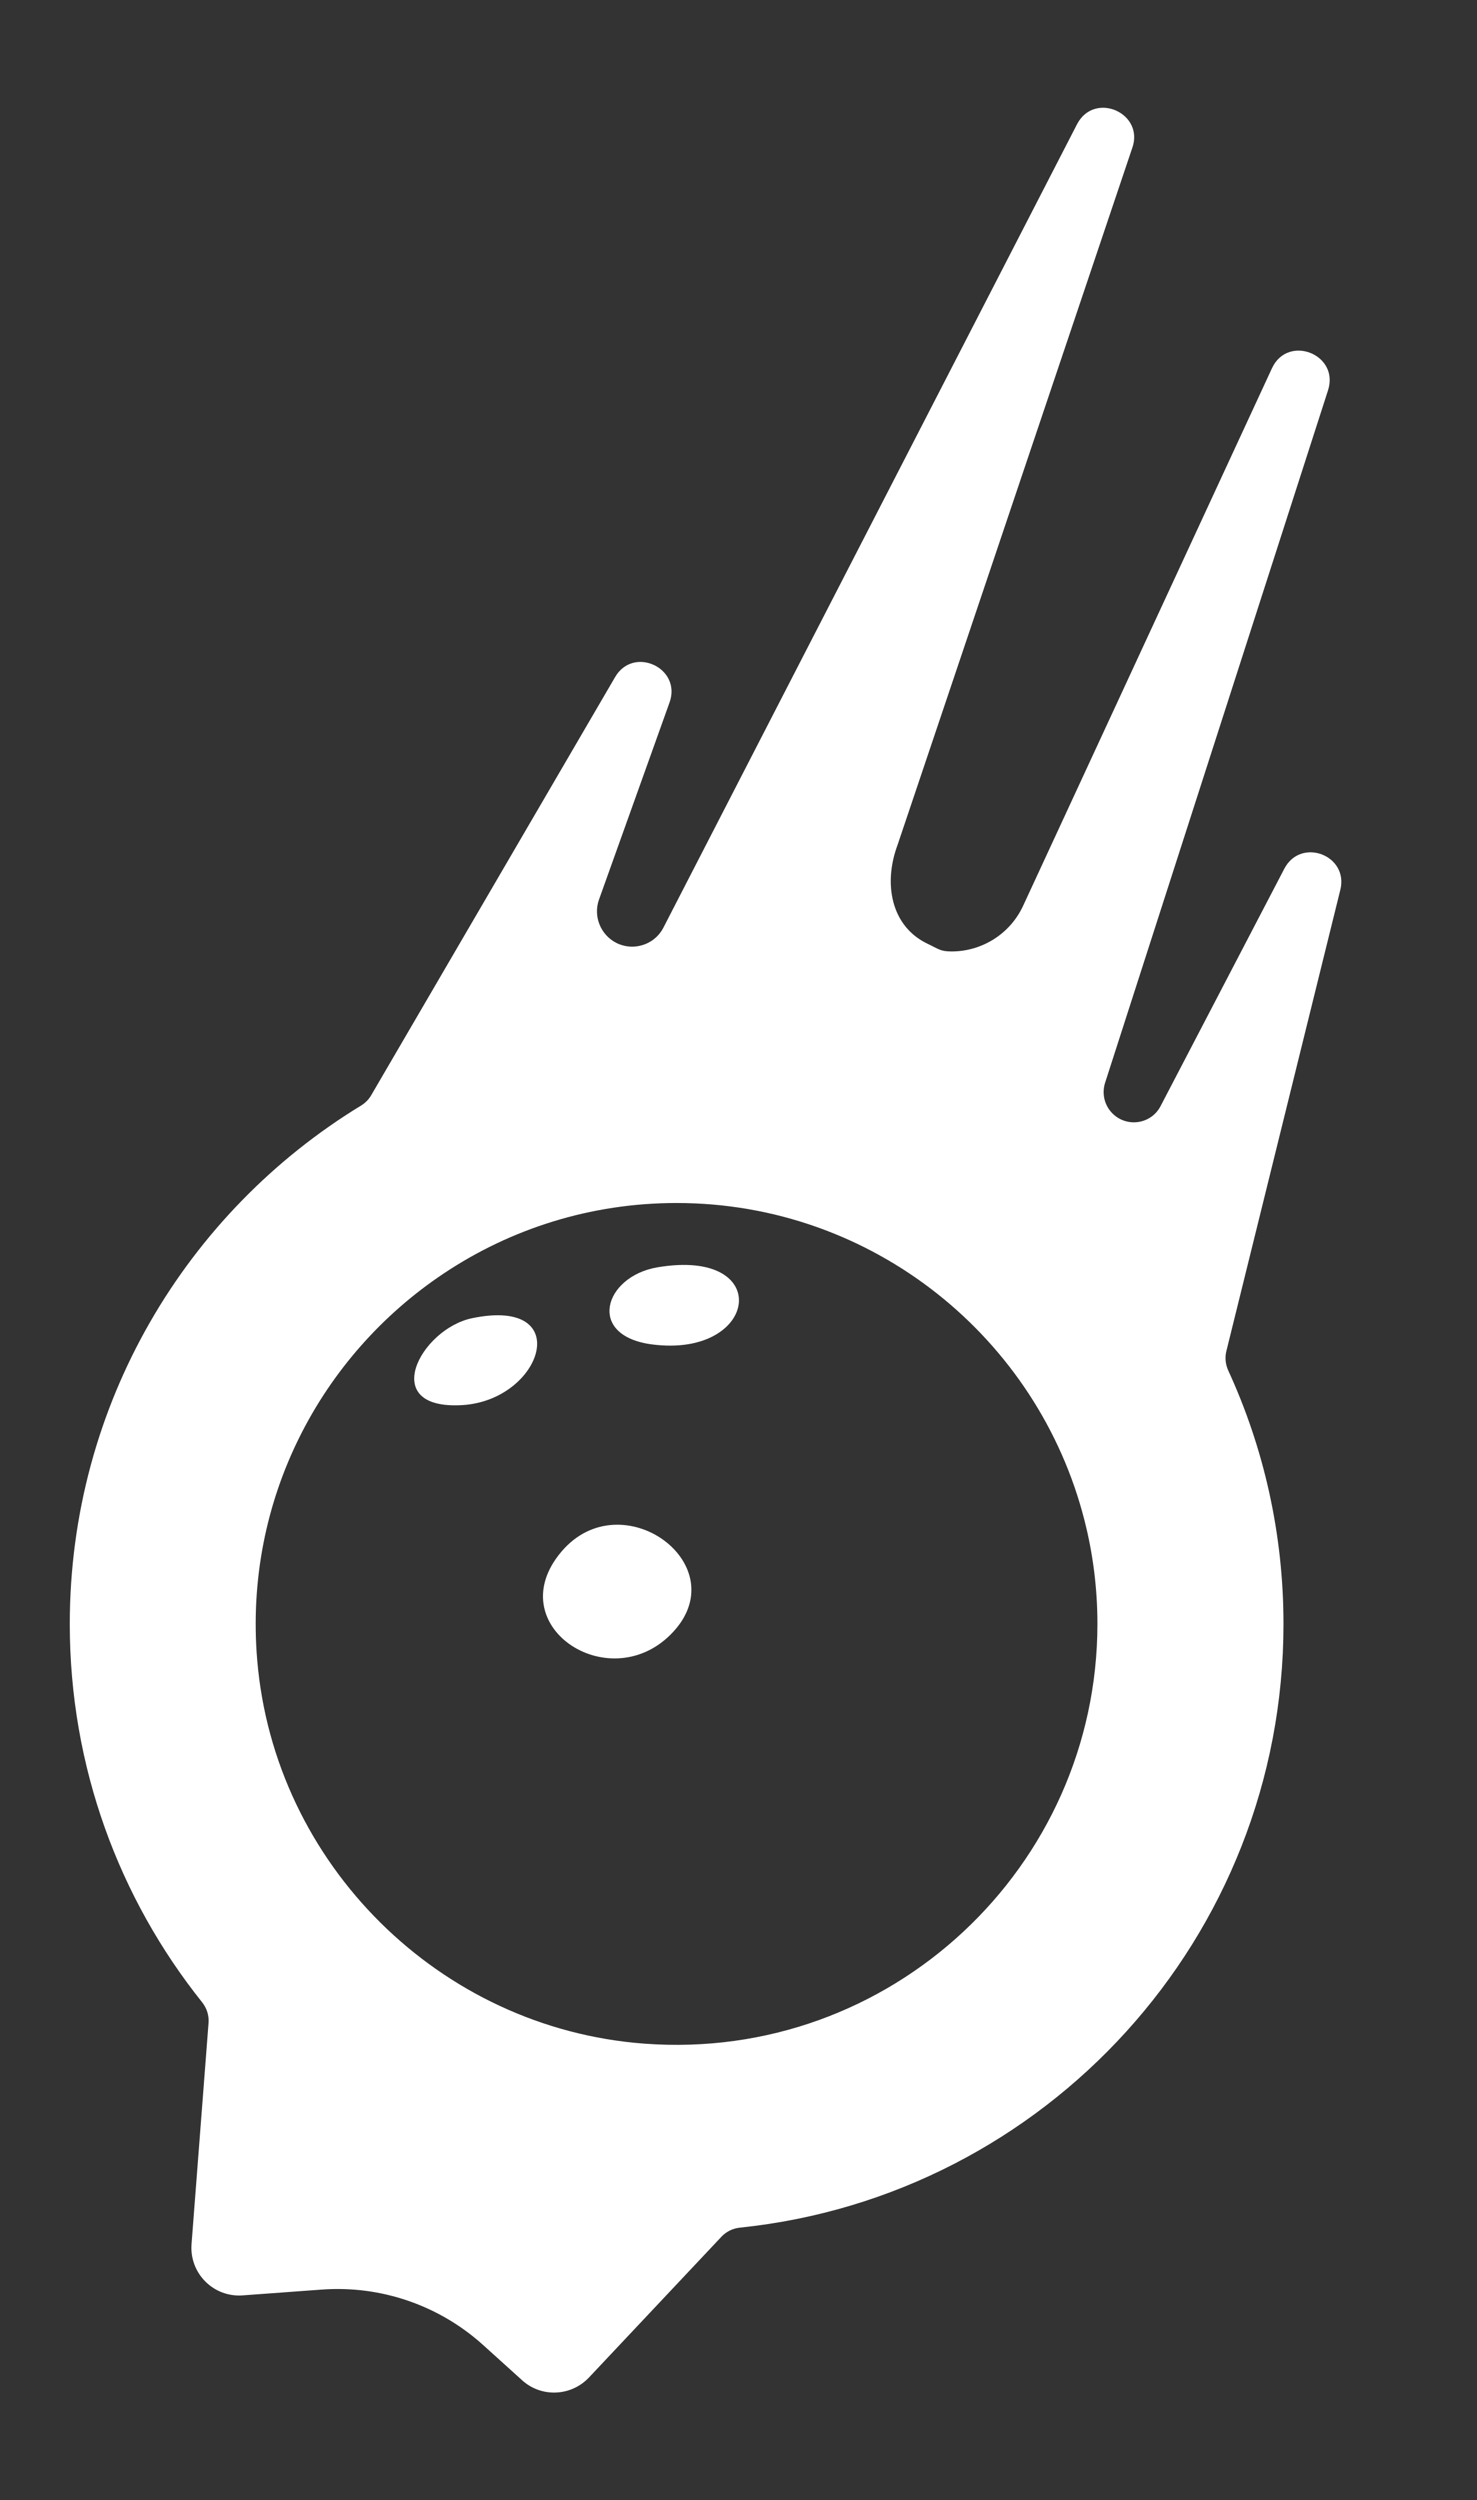 <?xml version="1.0" encoding="UTF-8"?>
<svg id="Layer_1" data-name="Layer 1" xmlns="http://www.w3.org/2000/svg" viewBox="0 0 283 479">
  <rect x="0" y="0" width="283" height="479" fill="#333333" stroke="none"/>
  <defs>
    <style>
      .cls-1 {
        fill: #fff;
      }
    </style>
  </defs>
  <path class="cls-1" d="M246.08,166.43l-23.71,45.48c-1.74,3.36-6.19,4.14-9,1.61l-.02-.02c-1.67-1.52-2.31-3.88-1.61-6.06l42.72-132.68c2.21-6.9-7.71-10.78-10.75-4.2l-47.67,102.96c-2.55,5.51-8.01,8.76-13.71,8.76-2.16,0-2.49-.47-4.58-1.46-7.07-3.36-8.51-11.57-5.79-18.9L216.9,28.48c2.53-6.77-7.15-11.1-10.52-4.71l-79.29,153.99c-1.2,2.29-3.54,3.6-5.98,3.6-1.01,0-2.03-.23-3-.71-3.04-1.54-4.48-5.1-3.34-8.31l13.52-37.77c2.36-6.6-6.9-10.91-10.43-4.86l-46.75,80.14c-.47.8-1.13,1.46-1.92,1.95-33.48,20.39-55.82,57.26-55.82,99.33,0,27.41,9.47,52.58,25.36,72.47.89,1.12,1.34,2.52,1.23,3.94l-3.26,42.38c-.43,5.59,4.2,10.24,9.79,9.83l15.13-1.11c11.33-.84,22.52,3,30.96,10.63l7.45,6.73c3.69,3.36,9.38,3.11,12.81-.51l25.4-26.99c.93-.99,2.19-1.59,3.53-1.73,58.52-6.06,104.15-55.52,104.15-115.65,0-17.32-3.79-33.78-10.58-48.55-.53-1.16-.67-2.46-.37-3.7l21.84-88.39c1.65-6.64-7.56-10.13-10.73-4.05ZM123.41,391.52c-39.16-2.95-70.86-34.38-74.13-73.51-2.57-30.8,12.29-58.43,35.79-74.07,12.77-8.51,28.09-13.47,44.56-13.47,37.6,0,69.28,25.88,78.15,60.76,1.63,6.36,2.49,13.02,2.49,19.88,0,46.52-39.6,83.97-86.86,80.41Z"/>
  <g>
    <path class="cls-1" d="M128.52,313.12c-12.02,12.06-32.79-1.84-20.96-15.84,11.6-13.73,34,2.76,20.96,15.84Z"/>
    <path class="cls-1" d="M90.5,252.53c19.83-4.08,13.45,15.75-1.94,16.66-16.22.96-8.01-14.62,1.94-16.66Z"/>
    <path class="cls-1" d="M125.93,242.8c22.51-3.85,19.49,17.45-1.02,14.76-12.63-1.66-9.18-13.01,1.02-14.76Z"/>
  </g>
</svg>
